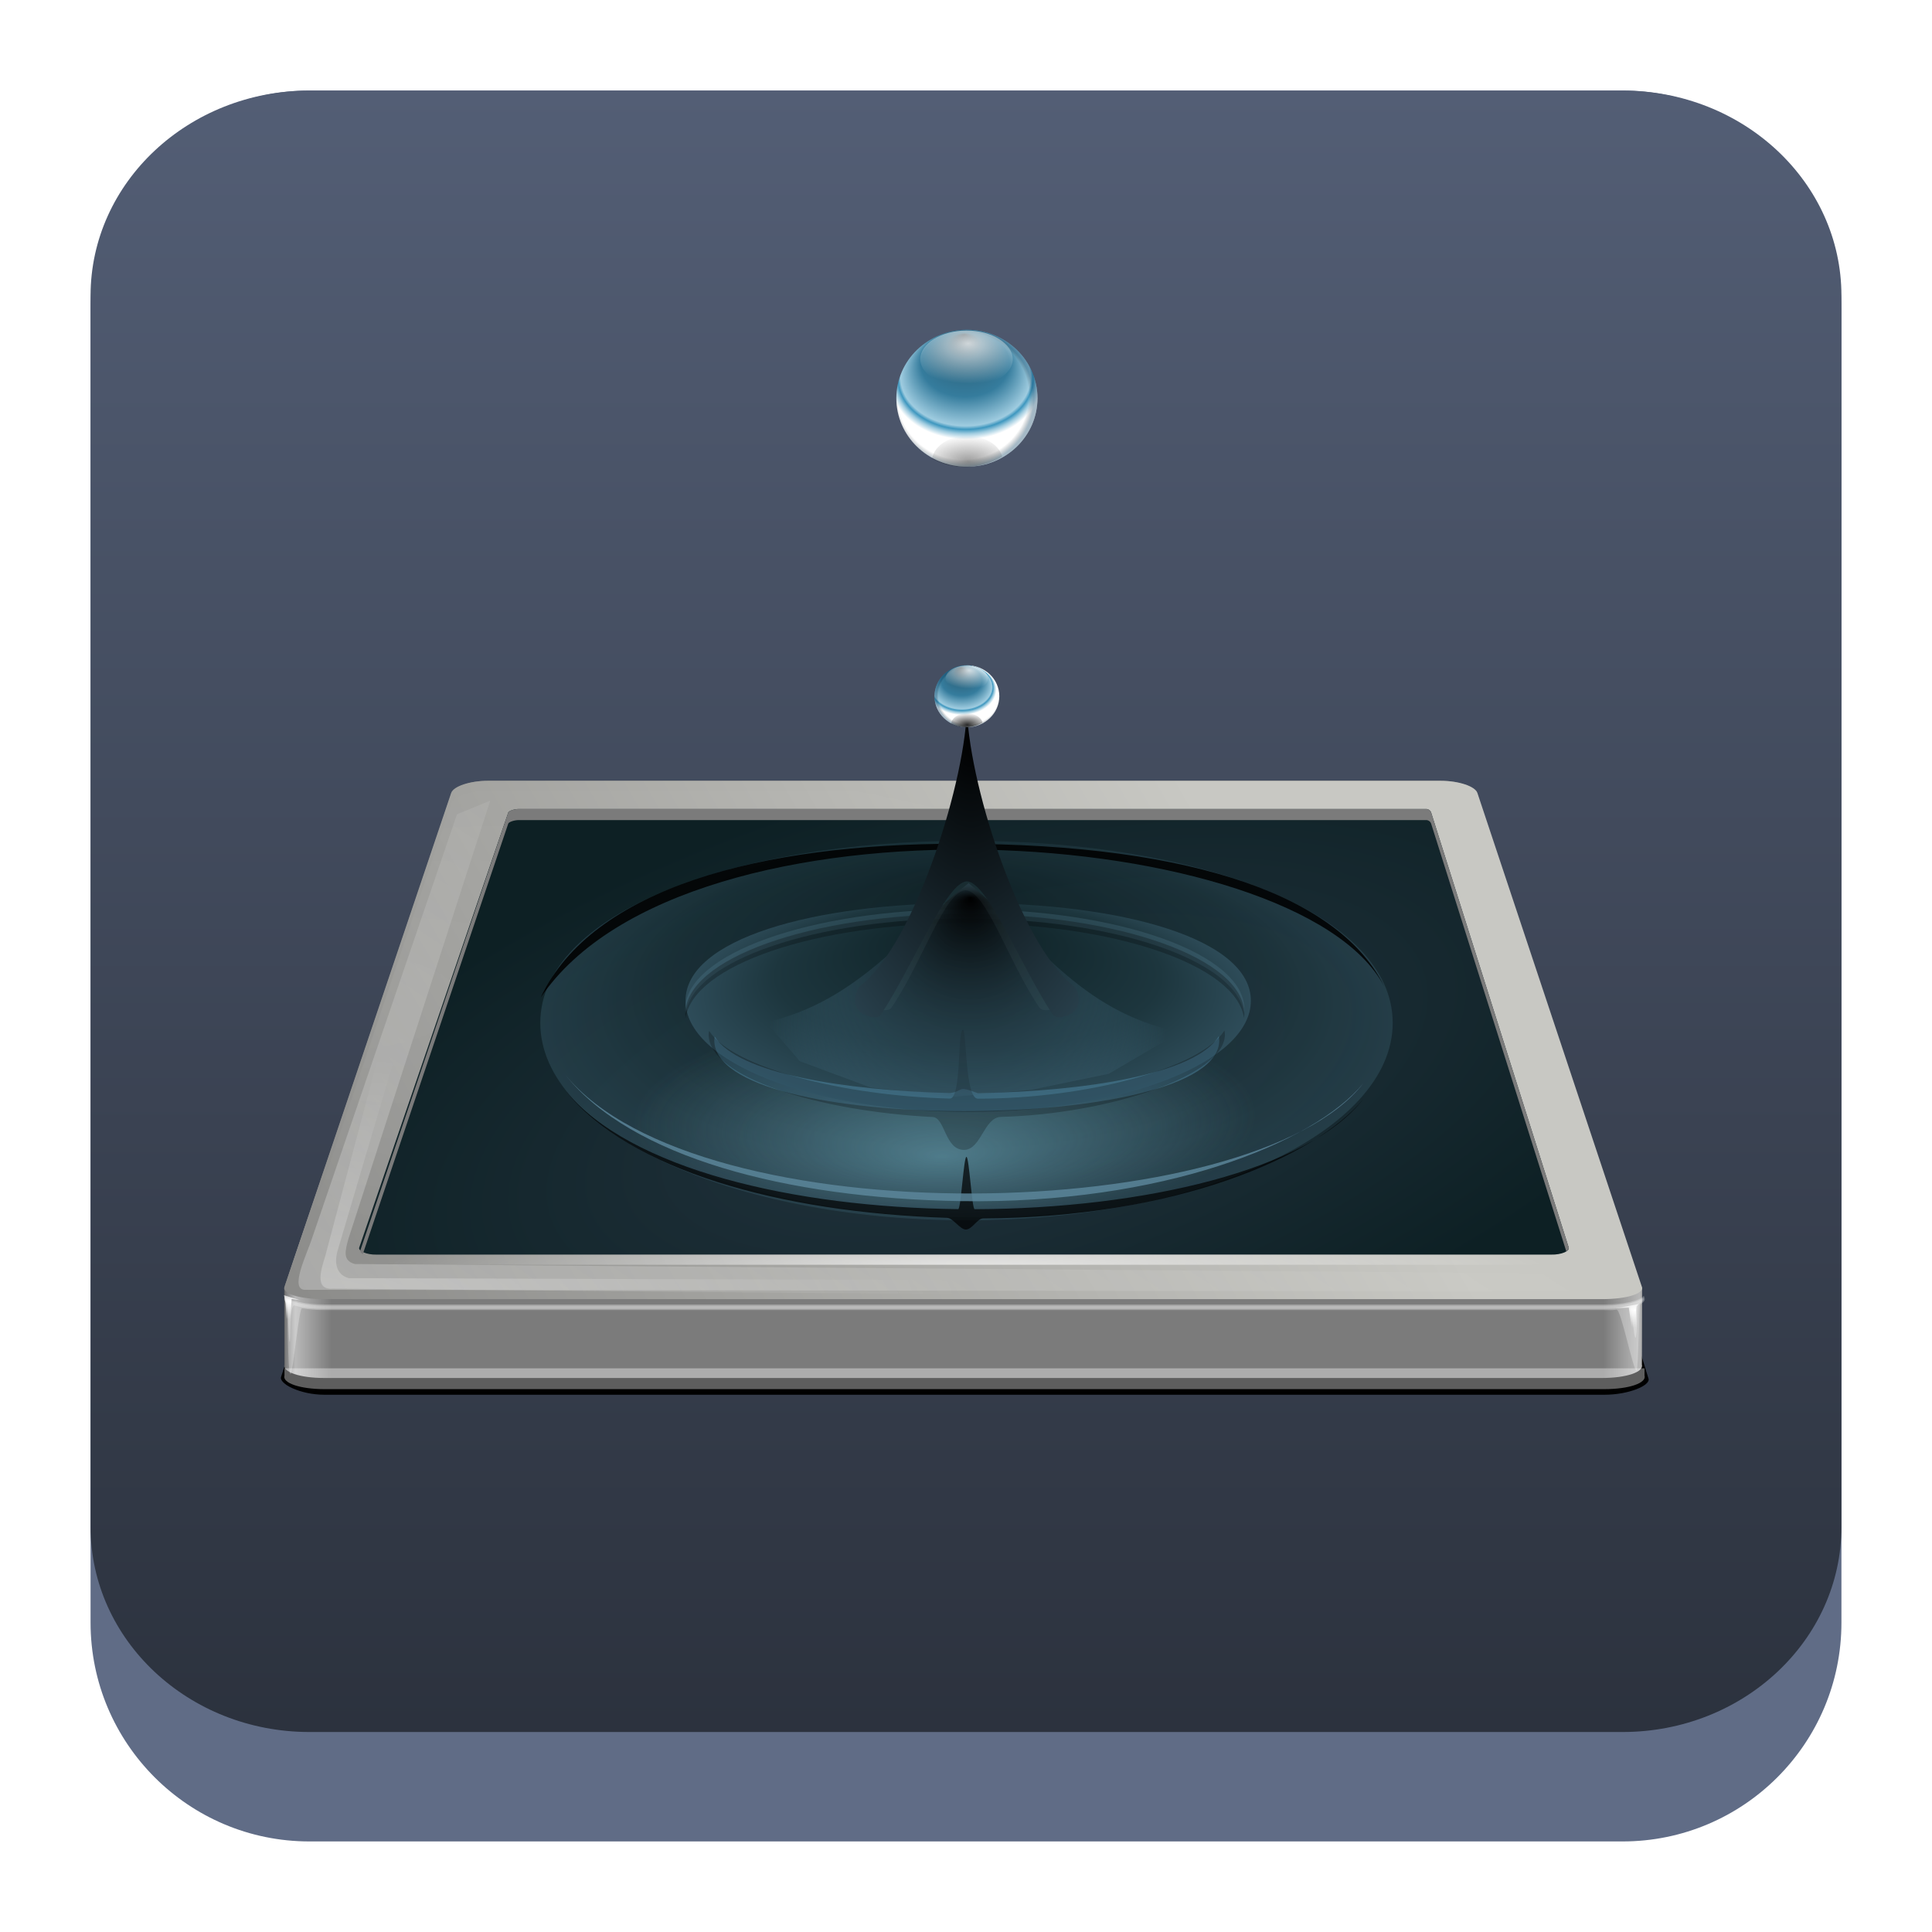 <?xml version="1.0" encoding="UTF-8" standalone="no"?>
<svg
   width="64"
   height="64"
   version="1.1"
   id="svg23117"
   sodipodi:docname="zanshin.svg"
   inkscape:version="1.2.1 (9c6d41e410, 2022-07-14)"
   xmlns:inkscape="http://www.inkscape.org/namespaces/inkscape"
   xmlns:sodipodi="http://sodipodi.sourceforge.net/DTD/sodipodi-0.dtd"
   xmlns:xlink="http://www.w3.org/1999/xlink"
   xmlns="http://www.w3.org/2000/svg"
   xmlns:svg="http://www.w3.org/2000/svg">
  <sodipodi:namedview
     id="namedview23119"
     pagecolor="#ffffff"
     bordercolor="#666666"
     borderopacity="1.0"
     inkscape:showpageshadow="2"
     inkscape:pageopacity="0.0"
     inkscape:pagecheckerboard="0"
     inkscape:deskcolor="#d1d1d1"
     showgrid="false"
     inkscape:zoom="4.9166667"
     inkscape:cx="24.508474"
     inkscape:cy="24.508474"
     inkscape:window-width="1920"
     inkscape:window-height="1002"
     inkscape:window-x="0"
     inkscape:window-y="0"
     inkscape:window-maximized="1"
     inkscape:current-layer="svg23117" />
  <defs
     id="defs23105">
    <linearGradient
       id="a"
       y1="547.634"
       y2="499.679"
       x2="388.865"
       gradientUnits="userSpaceOnUse"
       gradientTransform="translate(-453.044,-539.815)"
       x1="428.816">
      <stop
         stop-color="#2a2c2f"
         id="stop23090" />
      <stop
         offset="1"
         stop-color="#536161"
         id="stop23092" />
    </linearGradient>
    <linearGradient
       id="b"
       y1="44"
       y2="12"
       x2="14"
       gradientUnits="userSpaceOnUse"
       x1="36"
       gradientTransform="translate(-68.474,-40.015)">
      <stop
         stop-color="#536161"
         style="stop-color:#bfc9c9;stop-opacity:1"
         id="stop23095" />
      <stop
         offset="1"
         stop-color="#f4f5f5"
         style="stop-color:#fbfbfb;stop-opacity:1"
         id="stop23097" />
    </linearGradient>
    <linearGradient
       id="c"
       y1="527.014"
       x1="406.501"
       y2="539.825"
       x2="419.974"
       gradientUnits="userSpaceOnUse"
       gradientTransform="translate(-453.044,-539.815)">
      <stop
         stop-color="#292c2f"
         id="stop23100" />
      <stop
         offset="1"
         stop-opacity="0"
         id="stop23102" />
    </linearGradient>
    <linearGradient
       inkscape:collect="always"
       xlink:href="#linearGradient22063"
       id="linearGradient22065"
       x1="-14"
       y1="6"
       x2="-14"
       y2="-10"
       gradientUnits="userSpaceOnUse"
       gradientTransform="matrix(3.625,0,0,3.625,82.75,39.25)" />
    <linearGradient
       inkscape:collect="always"
       id="linearGradient22063">
      <stop
         style="stop-color:#292f3a;stop-opacity:1;"
         offset="0"
         id="stop22059" />
      <stop
         style="stop-color:#535e75;stop-opacity:1;"
         offset="1"
         id="stop22061" />
    </linearGradient>
    <linearGradient
       gradientTransform="matrix(1.418,0,0,1.418,-0.973,0.333)"
       id="b-3"
       y1="23.775"
       x1="22.54"
       y2="35.804"
       x2="35.771"
       gradientUnits="userSpaceOnUse">
      <stop
         stop-color="#292c2f"
         id="stop12" />
      <stop
         offset="1"
         stop-color="#292c2f"
         stop-opacity="0"
         id="stop14" />
    </linearGradient>
    <linearGradient
       xlink:href="#linearGradient4564"
       id="linearGradient4570"
       x1="18.653"
       y1="20.191"
       x2="7.432"
       y2="8.525"
       gradientUnits="userSpaceOnUse"
       gradientTransform="matrix(1,0,0,1.158,8,3.145)" />
    <linearGradient
       id="linearGradient4564">
      <stop
         style="stop-color:#ffa92d;stop-opacity:1;"
         offset="0"
         id="stop4566" />
      <stop
         style="stop-color:#ffc169;stop-opacity:1"
         offset="1"
         id="stop4568" />
    </linearGradient>
    <linearGradient
       xlink:href="#linearGradient4574"
       id="linearGradient4580"
       x1="28.615"
       y1="21.502"
       x2="39.94"
       y2="10.118"
       gradientUnits="userSpaceOnUse"
       gradientTransform="matrix(1,0,0,1.158,8,3.145)" />
    <linearGradient
       id="linearGradient4574">
      <stop
         style="stop-color:#bf4231;stop-opacity:1;"
         offset="0"
         id="stop4576" />
      <stop
         style="stop-color:#f58273;stop-opacity:1"
         offset="1"
         id="stop4578" />
    </linearGradient>
    <linearGradient
       xlink:href="#linearGradient4590"
       id="linearGradient4596"
       x1="33.241"
       y1="30.191"
       x2="40.393"
       y2="37.416"
       gradientUnits="userSpaceOnUse"
       gradientTransform="matrix(1,0,0,1.158,8,3.145)" />
    <linearGradient
       id="linearGradient4590">
      <stop
         id="stop4594"
         offset="0"
         style="stop-color:#54d883;stop-opacity:1" />
      <stop
         id="stop4592"
         offset="1"
         style="stop-color:#3bb566;stop-opacity:1;" />
    </linearGradient>
    <linearGradient
       xlink:href="#linearGradient4582"
       id="linearGradient4588"
       x1="19.831"
       y1="26.561"
       x2="9.69"
       y2="37.881"
       gradientUnits="userSpaceOnUse"
       gradientTransform="matrix(1,0,0,1.158,8,3.145)" />
    <linearGradient
       id="linearGradient4582">
      <stop
         id="stop4586"
         offset="0"
         style="stop-color:#7cbcec;stop-opacity:1" />
      <stop
         id="stop4584"
         offset="1"
         style="stop-color:#3b85b5;stop-opacity:1;" />
    </linearGradient>
    <linearGradient
       xlink:href="#linearGradient4626"
       id="linearGradient4632"
       x1="23.693"
       y1="21.277"
       x2="34.937"
       y2="32.522"
       gradientUnits="userSpaceOnUse"
       gradientTransform="matrix(1.1,0,0,1.1,5.6,4.535)" />
    <linearGradient
       id="linearGradient4626">
      <stop
         style="stop-color:#000000;stop-opacity:1;"
         offset="0"
         id="stop4628" />
      <stop
         style="stop-color:#000000;stop-opacity:0;"
         offset="1"
         id="stop4630" />
    </linearGradient>
    <linearGradient
       xlink:href="#linearGradient4598"
       id="linearGradient4604"
       x1="27.197"
       y1="33.475"
       x2="21.366"
       y2="14.901"
       gradientUnits="userSpaceOnUse"
       gradientTransform="matrix(1.1,0,0,1.32,5.6,-0.745)" />
    <linearGradient
       id="linearGradient4598">
      <stop
         style="stop-color:#172525;stop-opacity:1;"
         offset="0"
         id="stop4600" />
      <stop
         style="stop-color:#334545;stop-opacity:1"
         offset="1"
         id="stop4602" />
    </linearGradient>
    <linearGradient
       xlink:href="#linearGradient4656"
       id="linearGradient4662"
       x1="19.025"
       y1="15.232"
       x2="29.946"
       y2="31.765"
       gradientUnits="userSpaceOnUse"
       gradientTransform="matrix(1.1,0,0,1.1,6.7,4.535)" />
    <linearGradient
       id="linearGradient4656">
      <stop
         style="stop-color:#ffffff;stop-opacity:1;"
         offset="0"
         id="stop4658" />
      <stop
         style="stop-color:#536161;stop-opacity:1"
         offset="1"
         id="stop4660" />
    </linearGradient>
    <linearGradient
       id="linearGradient6568"
       x1="27"
       x2="27"
       y1="50"
       y2="54"
       gradientTransform="translate(-88.228,-33.961)"
       gradientUnits="userSpaceOnUse">
      <stop
         stop-color="#51595b"
         offset="0"
         id="stop191" />
      <stop
         stop-color="#777c81"
         offset="1"
         id="stop193" />
    </linearGradient>
    <linearGradient
       id="linearGradient14245"
       x1="111.561"
       x2="123.561"
       y1="45.061"
       y2="57.061"
       gradientTransform="matrix(1.99,0,0,1.99,-207.349,-47.53)"
       gradientUnits="userSpaceOnUse"
       xlink:href="#linearGradient4626" />
    <linearGradient
       id="linearGradient14247"
       x1="125.439"
       x2="133.561"
       y1="35"
       y2="35"
       gradientTransform="matrix(1.99,0,0,1.99,-227.246,-47.53)"
       gradientUnits="userSpaceOnUse">
      <stop
         stop-color="#2980b9"
         offset="0"
         id="stop202" />
    </linearGradient>
    <linearGradient
       id="linearGradient14249"
       x1="115.5"
       x2="119.5"
       y1="39"
       y2="35"
       gradientTransform="matrix(1.99,0,0,1.99,-207.349,-47.53)"
       gradientUnits="userSpaceOnUse"
       xlink:href="#linearGradient4626" />
    <linearGradient
       id="linearGradient14251"
       x1="111.561"
       x2="124.561"
       y1="45.061"
       y2="58.061"
       gradientTransform="matrix(1.99,0,0,1.99,-190.558,-39.692)"
       gradientUnits="userSpaceOnUse"
       xlink:href="#linearGradient4626" />
    <linearGradient
       id="linearGradient14253"
       x1="131"
       x2="109.439"
       y1="49"
       y2="30.939"
       gradientTransform="matrix(1.99,0,0,1.99,-207.349,-47.53)"
       gradientUnits="userSpaceOnUse">
      <stop
         stop-color="#3498db"
         offset="0"
         id="stop207" />
      <stop
         stop-color="#3daee9"
         offset="1"
         id="stop209" />
    </linearGradient>
    <linearGradient
       id="b-36"
       gradientTransform="matrix(1.125,0,0,1.219,5,-3.006)"
       gradientUnits="userSpaceOnUse"
       x1="25.07"
       x2="25"
       y1="33.844"
       y2="10">
      <stop
         offset="0"
         stop-color="#73ba25"
         id="stop202-7" />
      <stop
         offset="1"
         stop-color="#96cb5c"
         id="stop204" />
    </linearGradient>
    <linearGradient
       id="c-5"
       gradientUnits="userSpaceOnUse"
       x1="10"
       x2="34"
       xlink:href="#a-3"
       y1="10"
       y2="34"
       gradientTransform="matrix(1.125,0,0,1.125,5,4.689)" />
    <linearGradient
       id="a-3"
       gradientTransform="translate(384.57,500.8)"
       gradientUnits="userSpaceOnUse"
       x1="10"
       x2="15"
       y1="36"
       y2="41">
      <stop
         offset="0"
         stop-color="#292c2f"
         id="stop196" />
      <stop
         offset="1"
         stop-opacity="0"
         id="stop198" />
    </linearGradient>
    <linearGradient
       id="d"
       gradientTransform="matrix(1.125,0,0,1.125,5,4.689)"
       gradientUnits="userSpaceOnUse"
       x2="0"
       y1="20"
       y2="44">
      <stop
         offset="0"
         stop-color="#eff0f1"
         id="stop191-5" />
      <stop
         offset="1"
         stop-color="#bdc3c7"
         id="stop193-6" />
    </linearGradient>
    <linearGradient
       id="e"
       gradientTransform="matrix(1.125,0,0,1.125,20.862,5.814)"
       gradientUnits="userSpaceOnUse"
       x1="9.905"
       x2="14.905"
       xlink:href="#a-3"
       y1="36"
       y2="41" />
    <linearGradient
       id="b-367"
       gradientTransform="matrix(1.125,0,0,1.219,5.013,-2.695)"
       gradientUnits="userSpaceOnUse"
       x1="25.07"
       x2="25"
       y1="33.844"
       y2="10">
      <stop
         offset="0"
         stop-color="#73ba25"
         id="stop220" />
      <stop
         offset="1"
         stop-color="#96cb5c"
         id="stop222" />
    </linearGradient>
    <linearGradient
       id="c-53"
       gradientTransform="matrix(1.125,0,0,1.125,3.888,5)"
       gradientUnits="userSpaceOnUse"
       x1="11"
       x2="35"
       xlink:href="#a-3"
       y1="10"
       y2="34" />
    <linearGradient
       id="d-6"
       gradientTransform="matrix(1.125,0,0,1.125,5.013,5)"
       gradientUnits="userSpaceOnUse"
       x2="0"
       y1="20"
       y2="44">
      <stop
         offset="0"
         stop-color="#eff0f1"
         id="stop209-2" />
      <stop
         offset="1"
         stop-color="#bdc3c7"
         id="stop211" />
    </linearGradient>
    <linearGradient
       id="e-9"
       gradientTransform="matrix(1.125,0,0,1.125,20.876,6.125)"
       gradientUnits="userSpaceOnUse"
       x1="9.905"
       x2="14.905"
       xlink:href="#a-3"
       y1="36"
       y2="41" />
    <filter
       inkscape:collect="always"
       id="filter4140"
       x="-0.012"
       y="-0.029"
       width="1.023"
       height="1.058">
      <feGaussianBlur
         inkscape:collect="always"
         stdDeviation="1.166"
         id="feGaussianBlur4142" />
    </filter>
    <filter
       inkscape:collect="always"
       id="filter5038"
       x="-0.024"
       y="-0.063"
       width="1.048"
       height="1.126">
      <feGaussianBlur
         inkscape:collect="always"
         stdDeviation="2.43"
         id="feGaussianBlur5040" />
    </filter>
    <linearGradient
       inkscape:collect="always"
       xlink:href="#linearGradient4167"
       id="linearGradient4252"
       gradientUnits="userSpaceOnUse"
       spreadMethod="reflect"
       x1="7"
       y1="986.362"
       x2="128.017"
       y2="986.362"
       gradientTransform="matrix(0.187,0,0,0.187,8.108,-148.719)" />
    <linearGradient
       id="linearGradient4167">
      <stop
         id="stop4169"
         offset="0"
         style="stop-color:#5f5f5f;stop-opacity:1" />
      <stop
         style="stop-color:#7b7b7b;stop-opacity:1;"
         offset="0.002"
         id="stop4171" />
      <stop
         style="stop-color:#b8b8b8;stop-opacity:1;"
         offset="0.016"
         id="stop4173" />
      <stop
         id="stop4175"
         offset="0.069"
         style="stop-color:#7b7b7b;stop-opacity:1;" />
      <stop
         id="stop4177"
         offset="1"
         style="stop-color:#7b7b7b;stop-opacity:1;" />
    </linearGradient>
    <linearGradient
       inkscape:collect="always"
       xlink:href="#linearGradient3843"
       id="linearGradient4254"
       gradientUnits="userSpaceOnUse"
       x1="-98.955"
       y1="1071.87"
       x2="160"
       y2="922.362"
       gradientTransform="matrix(0.187,0,0,0.187,8.108,-148.719)" />
    <linearGradient
       inkscape:collect="always"
       id="linearGradient3843">
      <stop
         style="stop-color:#656565;stop-opacity:1"
         offset="0"
         id="stop3845" />
      <stop
         style="stop-color:#c8c8c3;stop-opacity:1"
         offset="1"
         id="stop3847" />
    </linearGradient>
    <radialGradient
       inkscape:collect="always"
       xlink:href="#linearGradient3968"
       id="radialGradient4256"
       gradientUnits="userSpaceOnUse"
       gradientTransform="matrix(1,0,0,0.382,0,606.734)"
       cx="70"
       cy="957.786"
       fx="2.5"
       fy="957.786"
       r="120.5" />
    <linearGradient
       inkscape:collect="always"
       id="linearGradient3968">
      <stop
         style="stop-color:#ffffff;stop-opacity:1;"
         offset="0"
         id="stop3970" />
      <stop
         style="stop-color:#ffffff;stop-opacity:0;"
         offset="1"
         id="stop3972" />
    </linearGradient>
    <filter
       inkscape:collect="always"
       id="filter4021"
       x="-0.003"
       y="-0.006"
       width="1.005"
       height="1.012">
      <feGaussianBlur
         inkscape:collect="always"
         stdDeviation="0.228"
         id="feGaussianBlur4023" />
    </filter>
    <filter
       inkscape:collect="always"
       id="filter3948"
       x="-0.001"
       width="1.002"
       y="-0.037"
       height="1.075">
      <feGaussianBlur
         inkscape:collect="always"
         stdDeviation="0.121"
         id="feGaussianBlur3950" />
    </filter>
    <filter
       inkscape:collect="always"
       id="filter3956"
       x="-0.006"
       width="1.012"
       y="-0.105"
       height="1.211">
      <feGaussianBlur
         inkscape:collect="always"
         stdDeviation="0.609"
         id="feGaussianBlur3958" />
    </filter>
    <filter
       inkscape:collect="always"
       id="filter4222"
       x="-0.037"
       width="1.075"
       y="-0.576"
       height="2.152">
      <feGaussianBlur
         inkscape:collect="always"
         stdDeviation="3.988"
         id="feGaussianBlur4224" />
    </filter>
    <radialGradient
       inkscape:collect="always"
       xlink:href="#linearGradient3968"
       id="radialGradient4258"
       gradientUnits="userSpaceOnUse"
       gradientTransform="matrix(1.945,0,0,1.425,-232.922,697.695)"
       cx="246.392"
       cy="231.327"
       fx="246.392"
       fy="231.327"
       r="2.215" />
    <filter
       inkscape:collect="always"
       id="filter4058"
       x="-0.134"
       width="1.267"
       y="-0.04"
       height="1.08">
      <feGaussianBlur
         inkscape:collect="always"
         stdDeviation="0.156"
         id="feGaussianBlur4060" />
    </filter>
    <radialGradient
       inkscape:collect="always"
       xlink:href="#linearGradient3968"
       id="radialGradient4260"
       gradientUnits="userSpaceOnUse"
       gradientTransform="matrix(1.945,0,0,1.425,-232.922,-98.667)"
       cx="246.392"
       cy="231.327"
       fx="246.392"
       fy="231.327"
       r="2.215" />
    <radialGradient
       inkscape:collect="always"
       xlink:href="#linearGradient4434"
       id="radialGradient4440"
       cx="132.473"
       cy="998.66"
       fx="132.473"
       fy="998.66"
       r="107.353"
       gradientTransform="matrix(0.235,-0.064,0.027,0.098,-25.395,-53.146)"
       gradientUnits="userSpaceOnUse" />
    <linearGradient
       id="linearGradient4434">
      <stop
         style="stop-color:#23343f;stop-opacity:1;"
         offset="0"
         id="stop4436" />
      <stop
         style="stop-color:#0d2024;stop-opacity:1;"
         offset="1"
         id="stop4438" />
    </linearGradient>
    <radialGradient
       inkscape:collect="always"
       xlink:href="#linearGradient3863"
       id="radialGradient4373"
       cx="127.047"
       cy="958.19"
       fx="127.047"
       fy="958.19"
       r="107.909"
       gradientTransform="matrix(0.186,0,0,0.069,8.342,-31.601)"
       gradientUnits="userSpaceOnUse" />
    <linearGradient
       id="linearGradient3863">
      <stop
         style="stop-color:#5f5f5f;stop-opacity:1"
         offset="0"
         id="stop3865" />
      <stop
         id="stop4068"
         offset="0.008"
         style="stop-color:#7b7b7b;stop-opacity:1;" />
      <stop
         id="stop4066"
         offset="0.016"
         style="stop-color:#bcbcbc;stop-opacity:1;" />
      <stop
         style="stop-color:#7b7b7b;stop-opacity:1;"
         offset="0.116"
         id="stop4070" />
      <stop
         style="stop-color:#7b7b7b;stop-opacity:1;"
         offset="1"
         id="stop3867" />
    </linearGradient>
    <clipPath
       clipPathUnits="userSpaceOnUse"
       id="clipPath4998">
      <path
         sodipodi:nodetypes="ccccccccc"
         inkscape:connector-curvature="0"
         id="path5000"
         d="m 362.869,919.99 -26.457,78.126 c -0.199,0.567 1.276,1.281 3.09,1.244 h 208.389 c 2.009,0.041 3.388,-0.677 3.19,-1.244 l -24.426,-78.126 c -0.131,-0.368 -0.512,-0.631 -0.902,-0.622 H 364.766 c -0.885,0 -1.768,0.345 -1.896,0.622 z"
         style="fill:url(#radialGradient5002);fill-opacity:1;stroke:none" />
    </clipPath>
    <linearGradient
       inkscape:collect="always"
       xlink:href="#linearGradient3968"
       id="linearGradient5848"
       x1="59.865"
       y1="233.376"
       x2="126.385"
       y2="132.086"
       gradientUnits="userSpaceOnUse" />
    <filter
       inkscape:collect="always"
       id="filter5820"
       x="-0.018"
       y="-0.048"
       width="1.036"
       height="1.097">
      <feGaussianBlur
         inkscape:collect="always"
         stdDeviation="1.754"
         id="feGaussianBlur5822" />
    </filter>
    <radialGradient
       inkscape:collect="always"
       xlink:href="#linearGradient4751"
       id="radialGradient4709"
       gradientUnits="userSpaceOnUse"
       gradientTransform="matrix(1,0,0,0.5,0,76.912)"
       cx="129.754"
       cy="153.823"
       fx="129.754"
       fy="133.434"
       r="28.991" />
    <linearGradient
       id="linearGradient4751">
      <stop
         id="stop4753"
         offset="0"
         style="stop-color:#0d2024;stop-opacity:1;" />
      <stop
         style="stop-color:#1d363e;stop-opacity:1;"
         offset="0.695"
         id="stop4755" />
      <stop
         id="stop4757"
         offset="1"
         style="stop-color:#2e4c59;stop-opacity:1;" />
    </linearGradient>
    <filter
       inkscape:collect="always"
       id="filter4737"
       x="-0.014"
       y="-0.03"
       width="1.029"
       height="1.06">
      <feGaussianBlur
         inkscape:collect="always"
         stdDeviation="0.35"
         id="feGaussianBlur4739" />
    </filter>
    <radialGradient
       inkscape:collect="always"
       xlink:href="#linearGradient4761"
       id="radialGradient4767"
       cx="127.389"
       cy="179.203"
       fx="127.041"
       fy="190.191"
       r="31.15"
       gradientTransform="matrix(0.681,-0.011,0.004,0.256,40.592,116.573)"
       gradientUnits="userSpaceOnUse" />
    <linearGradient
       inkscape:collect="always"
       id="linearGradient4761">
      <stop
         style="stop-color:#72afc2;stop-opacity:1;"
         offset="0"
         id="stop4763" />
      <stop
         style="stop-color:#72afc2;stop-opacity:0;"
         offset="1"
         id="stop4765" />
    </linearGradient>
    <radialGradient
       inkscape:collect="always"
       xlink:href="#linearGradient3968"
       id="radialGradient5840"
       cx="8.656"
       cy="284.433"
       fx="8.656"
       fy="284.433"
       r="119.649"
       gradientTransform="matrix(1,0,0,0.403,0.045,894.768)"
       gradientUnits="userSpaceOnUse" />
    <radialGradient
       inkscape:collect="always"
       xlink:href="#linearGradient5826"
       id="radialGradient5832"
       cx="8.656"
       cy="285.182"
       fx="8.656"
       fy="285.182"
       r="119.149"
       gradientTransform="matrix(1,0,0,0.4,0.045,895.181)"
       gradientUnits="userSpaceOnUse" />
    <linearGradient
       inkscape:collect="always"
       id="linearGradient5826">
      <stop
         style="stop-color:#000000;stop-opacity:0"
         offset="0"
         id="stop5828" />
      <stop
         style="stop-color:#000000;stop-opacity:0;"
         offset="1"
         id="stop5830" />
    </linearGradient>
    <filter
       inkscape:collect="always"
       id="filter4963"
       x="-0.018"
       y="-0.048"
       width="1.036"
       height="1.101">
      <feGaussianBlur
         inkscape:collect="always"
         stdDeviation="1.493"
         id="feGaussianBlur4965" />
    </filter>
    <radialGradient
       inkscape:collect="always"
       xlink:href="#linearGradient3968"
       id="radialGradient5028"
       cx="128"
       cy="999.862"
       fx="128"
       fy="999.862"
       r="103"
       gradientTransform="matrix(0.187,0,0,0.014,8.108,27.994)"
       gradientUnits="userSpaceOnUse" />
    <filter
       inkscape:collect="always"
       id="filter4725"
       x="-0.011"
       y="-0.063"
       width="1.023"
       height="1.126">
      <feGaussianBlur
         inkscape:collect="always"
         stdDeviation="0.244"
         id="feGaussianBlur4727" />
    </filter>
    <filter
       inkscape:collect="always"
       id="filter4626"
       x="-0.027"
       width="1.054"
       y="-0.13"
       height="1.26">
      <feGaussianBlur
         inkscape:collect="always"
         stdDeviation="0.613"
         id="feGaussianBlur4628" />
    </filter>
    <filter
       inkscape:collect="always"
       id="filter4640"
       x="-0.012"
       y="-0.061"
       width="1.023"
       height="1.122">
      <feGaussianBlur
         inkscape:collect="always"
         stdDeviation="0.263"
         id="feGaussianBlur4642" />
    </filter>
    <radialGradient
       inkscape:collect="always"
       xlink:href="#linearGradient4573"
       id="radialGradient4711"
       gradientUnits="userSpaceOnUse"
       gradientTransform="matrix(1,0,0,0.5,0,76.912)"
       cx="129.754"
       cy="153.823"
       fx="129.754"
       fy="133.434"
       r="28.991" />
    <linearGradient
       id="linearGradient4573">
      <stop
         style="stop-color:#0d2024;stop-opacity:1;"
         offset="0"
         id="stop4575" />
      <stop
         id="stop4749"
         offset="0.68"
         style="stop-color:#1d363e;stop-opacity:1;" />
      <stop
         style="stop-color:#2e4c59;stop-opacity:1;"
         offset="1"
         id="stop4577" />
    </linearGradient>
    <filter
       inkscape:collect="always"
       id="filter4593"
       x="-0.038"
       y="-0.082"
       width="1.077"
       height="1.163">
      <feGaussianBlur
         inkscape:collect="always"
         stdDeviation="0.926"
         id="feGaussianBlur4595" />
    </filter>
    <filter
       inkscape:collect="always"
       id="filter4679"
       x="-0.021"
       y="-0.086"
       width="1.041"
       height="1.172">
      <feGaussianBlur
         inkscape:collect="always"
         stdDeviation="0.495"
         id="feGaussianBlur4681" />
    </filter>
    <filter
       inkscape:collect="always"
       id="filter4689"
       x="-0.036"
       width="1.073"
       y="-0.207"
       height="1.413">
      <feGaussianBlur
         inkscape:collect="always"
         stdDeviation="0.818"
         id="feGaussianBlur4691" />
    </filter>
    <filter
       inkscape:collect="always"
       id="filter4693"
       x="-0.018"
       y="-0.064"
       width="1.036"
       height="1.129">
      <feGaussianBlur
         inkscape:collect="always"
         stdDeviation="0.409"
         id="feGaussianBlur4695" />
    </filter>
    <filter
       inkscape:collect="always"
       id="filter4541"
       x="-0.028"
       width="1.056"
       y="-0.118"
       height="1.236">
      <feGaussianBlur
         inkscape:collect="always"
         stdDeviation="0.678"
         id="feGaussianBlur4543" />
    </filter>
    <radialGradient
       inkscape:collect="always"
       xlink:href="#linearGradient4533"
       id="radialGradient4707"
       gradientUnits="userSpaceOnUse"
       gradientTransform="matrix(1,2.5362044e-7,-2.5187962e-7,0.993,3.9842886e-5,-1.241)"
       cx="128.605"
       cy="158.182"
       fx="128.959"
       fy="137.422"
       r="25.755" />
    <linearGradient
       id="linearGradient4533">
      <stop
         style="stop-color:#000000;stop-opacity:1;"
         offset="0"
         id="stop4535" />
      <stop
         style="stop-color:#5b91ac;stop-opacity:0;"
         offset="1"
         id="stop4537" />
    </linearGradient>
    <filter
       inkscape:collect="always"
       id="filter4525"
       x="-0.043"
       y="-0.071"
       width="1.087"
       height="1.141">
      <feGaussianBlur
         inkscape:collect="always"
         stdDeviation="0.972"
         id="feGaussianBlur4527" />
    </filter>
    <filter
       inkscape:collect="always"
       id="filter4555"
       x="-0.035"
       y="-0.044"
       width="1.07"
       height="1.088">
      <feGaussianBlur
         inkscape:collect="always"
         stdDeviation="0.554"
         id="feGaussianBlur4557" />
    </filter>
    <radialGradient
       inkscape:collect="always"
       xlink:href="#linearGradient4563"
       id="radialGradient4705"
       gradientUnits="userSpaceOnUse"
       gradientTransform="matrix(0.304,0,0,0.454,-6.928,-393.203)"
       cx="128.312"
       cy="929.453"
       fx="128.666"
       fy="919.897"
       r="19.882" />
    <linearGradient
       id="linearGradient4563">
      <stop
         style="stop-color:#000000;stop-opacity:1;"
         offset="0"
         id="stop4565" />
      <stop
         style="stop-color:#2f4a58;stop-opacity:1;"
         offset="1"
         id="stop4567" />
    </linearGradient>
    <radialGradient
       inkscape:collect="always"
       xlink:href="#linearGradient4401"
       id="radialGradient4703"
       gradientUnits="userSpaceOnUse"
       gradientTransform="matrix(0.304,-1.6911296e-8,1.3489809e-8,0.228,152.935,20.72)"
       cx="-397.835"
       cy="-35.165"
       fx="-398.033"
       fy="-42.268"
       r="8.125" />
    <linearGradient
       id="linearGradient4401">
      <stop
         style="stop-color:#1c2e37;stop-opacity:1;"
         offset="0"
         id="stop4403" />
      <stop
         id="stop4423"
         offset="0.236"
         style="stop-color:#2d627b;stop-opacity:1;" />
      <stop
         style="stop-color:#357c9d;stop-opacity:1;"
         offset="0.593"
         id="stop4427" />
      <stop
         id="stop4429"
         offset="0.871"
         style="stop-color:#9fcce0;stop-opacity:1" />
      <stop
         id="stop4421"
         offset="0.905"
         style="stop-color:#3e97bf;stop-opacity:1" />
      <stop
         style="stop-color:#9ecbdf;stop-opacity:1;"
         offset="0.945"
         id="stop4425" />
      <stop
         style="stop-color:#ffffff;stop-opacity:1;"
         offset="1"
         id="stop4405" />
    </linearGradient>
    <radialGradient
       inkscape:collect="always"
       xlink:href="#linearGradient4411"
       id="radialGradient4701"
       gradientUnits="userSpaceOnUse"
       cx="-397.875"
       cy="-33.375"
       fx="-398.084"
       fy="-37.762"
       r="8.125"
       gradientTransform="matrix(0.288,0,0,0.279,146.498,22.508)" />
    <linearGradient
       id="linearGradient4411">
      <stop
         style="stop-color:#13191b;stop-opacity:0;"
         offset="0"
         id="stop4413" />
      <stop
         id="stop4419"
         offset="0.931"
         style="stop-color:#13191b;stop-opacity:0" />
      <stop
         style="stop-color:#00385c;stop-opacity:1;"
         offset="1"
         id="stop4415" />
    </linearGradient>
    <radialGradient
       inkscape:collect="always"
       xlink:href="#linearGradient3968"
       id="radialGradient4666"
       gradientUnits="userSpaceOnUse"
       gradientTransform="matrix(0.687,0,0,0.412,-55.823,-17.226)"
       cx="127.94"
       cy="69.43"
       fx="127.94"
       fy="69.43"
       r="3.218" />
    <radialGradient
       inkscape:collect="always"
       xlink:href="#linearGradient4401"
       id="radialGradient4699"
       gradientUnits="userSpaceOnUse"
       gradientTransform="matrix(0.14,0,0,0.103,87.565,26.471)"
       cx="-397.835"
       cy="-35.165"
       fx="-398.033"
       fy="-42.268"
       r="8.125" />
    <radialGradient
       inkscape:collect="always"
       xlink:href="#linearGradient4411"
       id="radialGradient4697"
       gradientUnits="userSpaceOnUse"
       cx="-397.875"
       cy="-33.375"
       fx="-398.084"
       fy="-37.762"
       r="8.125"
       gradientTransform="matrix(0.132,0,0,0.126,84.608,27.28)" />
    <radialGradient
       inkscape:collect="always"
       xlink:href="#linearGradient3968"
       id="radialGradient4661"
       gradientUnits="userSpaceOnUse"
       gradientTransform="matrix(0.316,0,0,0.186,-8.323,9.296)"
       cx="127.94"
       cy="69.43"
       fx="127.94"
       fy="69.43"
       r="3.218" />
    <radialGradient
       inkscape:collect="always"
       xlink:href="#linearGradient4626"
       id="radialGradient4777"
       cx="129.75"
       cy="53.375"
       fx="129.75"
       fy="53.375"
       r="2.25"
       gradientUnits="userSpaceOnUse"
       gradientTransform="matrix(1.41,0,0,1,-53.152,0)" />
    <clipPath
       clipPathUnits="userSpaceOnUse"
       id="clipPath4785">
      <circle
         style="opacity:0.354;fill:url(#radialGradient4790);fill-opacity:1;fill-rule:evenodd;stroke:none"
         id="path4788"
         transform="matrix(0.551,0,0,0.744,348.837,72.651)"
         cx="-397.875"
         cy="-33.375"
         r="8.125" />
    </clipPath>
    <filter
       inkscape:collect="always"
       id="filter4804"
       x="-0.105"
       width="1.21"
       y="-0.105"
       height="1.21">
      <feGaussianBlur
         inkscape:collect="always"
         stdDeviation="0.197"
         id="feGaussianBlur4806" />
    </filter>
    <radialGradient
       inkscape:collect="always"
       xlink:href="#linearGradient4626"
       id="radialGradient4794"
       gradientUnits="userSpaceOnUse"
       gradientTransform="matrix(1.41,0,0,1,-53.152,0)"
       cx="129.75"
       cy="53.375"
       fx="129.75"
       fy="53.375"
       r="2.25" />
    <clipPath
       clipPathUnits="userSpaceOnUse"
       id="clipPath933">
      <circle
         style="opacity:0.354;fill:url(#radialGradient4790);fill-opacity:1;fill-rule:evenodd;stroke:none"
         id="path931"
         transform="matrix(0.551,0,0,0.744,348.837,72.651)"
         cx="-397.875"
         cy="-33.375"
         r="8.125" />
    </clipPath>
    <clipPath
       clipPathUnits="userSpaceOnUse"
       id="clipPath496">
      <g
         id="g500"
         transform="matrix(-4.517,0,0,4.517,271.874,5.997)">
        <path
           inkscape:connector-curvature="0"
           id="path498"
           d="m 13.349,29.445 c -0.715,0 -1.363,0.212 -1.453,0.477 L 5.345,49.335 c -0.003,0.009 -0.006,0.018 -0.007,0.028 -2.878e-4,0.002 1.709e-4,0.005 0,0.007 v 0.014 l 0.007,2.996 c -0.089,0.294 0.612,0.533 1.57,0.533 H 57.114 c 0.959,0 1.659,-0.239 1.57,-0.533 l 0.007,-2.996 c 1.47e-4,-0.004 2.22e-4,-0.009 0,-0.014 -8.85e-4,-0.012 -0.003,-0.023 -0.007,-0.035 L 52.223,29.922 C 52.135,29.657 51.485,29.445 50.77,29.445 H 13.349 Z"
           style="fill:url(#linearGradient4237);fill-opacity:1;stroke-width:0.221"
           sodipodi:nodetypes="cccccccsscccccscc" />
      </g>
    </clipPath>
    <clipPath
       clipPathUnits="userSpaceOnUse"
       id="clipPath502">
      <g
         id="g506"
         transform="matrix(4.517,0,0,4.517,-17.11,802.36)">
        <path
           inkscape:connector-curvature="0"
           id="path504"
           d="m 13.349,29.445 c -0.715,0 -1.363,0.212 -1.453,0.477 L 5.345,49.335 c -0.003,0.009 -0.006,0.018 -0.007,0.028 -2.878e-4,0.002 1.709e-4,0.005 0,0.007 v 0.014 l 0.007,2.996 c -0.089,0.294 0.612,0.533 1.57,0.533 H 57.114 c 0.959,0 1.659,-0.239 1.57,-0.533 l 0.007,-2.996 c 1.47e-4,-0.004 2.22e-4,-0.009 0,-0.014 -8.85e-4,-0.012 -0.003,-0.023 -0.007,-0.035 L 52.223,29.922 C 52.135,29.657 51.485,29.445 50.77,29.445 H 13.349 Z"
           style="fill:url(#linearGradient4237);fill-opacity:1;stroke-width:0.221"
           sodipodi:nodetypes="cccccccsscccccscc" />
      </g>
    </clipPath>
    <clipPath
       clipPathUnits="userSpaceOnUse"
       id="clipPath508">
      <g
         id="g512"
         transform="matrix(4.517,0,0,4.517,-17.11,802.36)">
        <path
           inkscape:connector-curvature="0"
           id="path510"
           d="m 13.349,29.445 c -0.715,0 -1.363,0.212 -1.453,0.477 L 5.345,49.335 c -0.003,0.009 -0.006,0.018 -0.007,0.028 -2.878e-4,0.002 1.709e-4,0.005 0,0.007 v 0.014 l 0.007,2.996 c -0.089,0.294 0.612,0.533 1.57,0.533 H 57.114 c 0.959,0 1.659,-0.239 1.57,-0.533 l 0.007,-2.996 c 1.47e-4,-0.004 2.22e-4,-0.009 0,-0.014 -8.85e-4,-0.012 -0.003,-0.023 -0.007,-0.035 L 52.223,29.922 C 52.135,29.657 51.485,29.445 50.77,29.445 H 13.349 Z"
           style="fill:url(#linearGradient4237);fill-opacity:1;stroke-width:0.221"
           sodipodi:nodetypes="cccccccsscccccscc" />
      </g>
    </clipPath>
    <clipPath
       clipPathUnits="userSpaceOnUse"
       id="clipPath514">
      <g
         id="g518"
         transform="matrix(4.517,0,0,4.517,-17.11,802.36)">
        <path
           inkscape:connector-curvature="0"
           id="path516"
           d="m 13.349,29.445 c -0.715,0 -1.363,0.212 -1.453,0.477 L 5.345,49.335 c -0.003,0.009 -0.006,0.018 -0.007,0.028 -2.878e-4,0.002 1.709e-4,0.005 0,0.007 v 0.014 l 0.007,2.996 c -0.089,0.294 0.612,0.533 1.57,0.533 H 57.114 c 0.959,0 1.659,-0.239 1.57,-0.533 l 0.007,-2.996 c 1.47e-4,-0.004 2.22e-4,-0.009 0,-0.014 -8.85e-4,-0.012 -0.003,-0.023 -0.007,-0.035 L 52.223,29.922 C 52.135,29.657 51.485,29.445 50.77,29.445 H 13.349 Z"
           style="fill:url(#linearGradient4237);fill-opacity:1;stroke-width:0.221"
           sodipodi:nodetypes="cccccccsscccccscc" />
      </g>
    </clipPath>
    <clipPath
       clipPathUnits="userSpaceOnUse"
       id="clipPath520">
      <g
         id="g524"
         transform="matrix(4.517,0,0,4.517,-17.11,802.36)">
        <path
           inkscape:connector-curvature="0"
           id="path522"
           d="m 13.349,29.445 c -0.715,0 -1.363,0.212 -1.453,0.477 L 5.345,49.335 c -0.003,0.009 -0.006,0.018 -0.007,0.028 -2.878e-4,0.002 1.709e-4,0.005 0,0.007 v 0.014 l 0.007,2.996 c -0.089,0.294 0.612,0.533 1.57,0.533 H 57.114 c 0.959,0 1.659,-0.239 1.57,-0.533 l 0.007,-2.996 c 1.47e-4,-0.004 2.22e-4,-0.009 0,-0.014 -8.85e-4,-0.012 -0.003,-0.023 -0.007,-0.035 L 52.223,29.922 C 52.135,29.657 51.485,29.445 50.77,29.445 H 13.349 Z"
           style="fill:url(#linearGradient4237);fill-opacity:1;stroke-width:0.221"
           sodipodi:nodetypes="cccccccsscccccscc" />
      </g>
    </clipPath>
  </defs>
  <path
     d="M 3,10.25 C 3,6.246 6.246,3 10.25,3 h 43.5 c 4.004,0 7.25,3.246 7.25,7.25 v 43.5 c 0,4.004 -3.246,7.25 -7.25,7.25 H 10.25 C 6.246,61 3,57.754 3,53.75 Z"
     id="path736"
     style="fill:#606c86;fill-opacity:1;stroke-width:3.625" />
  <path
     d="M 3,9.797 C 3,6.043 6.246,3 10.25,3 h 43.5 c 4.004,0 7.25,3.043 7.25,6.797 v 40.781 c 0,3.754 -3.246,6.797 -7.25,6.797 H 10.25 C 6.246,57.375 3,54.332 3,50.578 Z"
     id="path738"
     style="fill:url(#linearGradient22065);fill-opacity:1;stroke-width:3.625" />
  <path
     sodipodi:nodetypes="ccsscssscc"
     inkscape:connector-curvature="0"
     style="fill:#000000;fill-opacity:1;filter:url(#filter4140)"
     d="M 36.63,948.023 7.035,1039.701 c -0.404,1.197 2.757,2.161 7.087,2.161 H 240.869 c 4.33,0 7.496,-0.964 7.097,-2.161 l -29.197,-91.678 c -0.383,-1.202 -3.319,-2.161 -6.547,-2.161 H 43.186 c -3.228,0 -6.153,0.964 -6.557,2.161 v 0"
     id="path4130"
     transform="matrix(0.187,0,0,0.187,8.108,-148.719)" />
  <path
     sodipodi:nodetypes="ccsscssscc"
     id="path3960"
     d="M 34.63,952.023 6.435,1039.201 c -0.404,1.197 3.357,3.161 7.687,3.161 H 240.869 c 4.33,0 8.196,-1.664 7.797,-2.861 l -26.897,-87.478 c -0.371,-1.206 -3.319,-2.161 -6.547,-2.161 H 41.186 c -3.228,0 -6.153,0.964 -6.557,2.161 v 0"
     style="fill:#000000;fill-opacity:1;filter:url(#filter5038)"
     inkscape:connector-curvature="0"
     transform="matrix(0.187,0,0,0.187,8.108,-148.719)" />
  <path
     sodipodi:nodetypes="cccsscccssscc"
     id="path3859"
     d="m 14.945,26.311 -5.53,16.351 0.006,2.539 c -0.075,0.248 0.515,0.447 1.323,0.447 H 53.066 c 0.808,0 1.399,-0.199 1.325,-0.447 l 0.006,-2.539 -0.937,-1.307 -4.519,-15.045 c -0.074,-0.248 -0.619,-0.447 -1.222,-0.447 H 16.169 c -0.603,0 -1.148,0.199 -1.224,0.447 v 0"
     style="fill:url(#linearGradient4252);fill-opacity:1;stroke-width:0.187"
     inkscape:connector-curvature="0" />
  <path
     inkscape:connector-curvature="0"
     style="fill:url(#linearGradient4254);fill-opacity:1;stroke-width:0.187"
     d="m 14.945,26.268 c 0,0 -5.524,16.365 -5.524,16.365 -0.075,0.223 0.515,0.403 1.323,0.403 0,0 42.322,0 42.322,0 0.808,0 1.399,-0.18 1.325,-0.403 0,0 -5.45,-16.365 -5.45,-16.365 -0.074,-0.223 -0.619,-0.403 -1.222,-0.403 0,0 -31.55,0 -31.55,0 -0.603,0 -1.148,0.18 -1.224,0.403 0,0 0,0 0,0"
     id="rect3037" />
  <path
     sodipodi:nodetypes="ccccsscc"
     id="path3966"
     d="M 36.63,937.523 7.035,1025.201 c 0.261,0.767 3.064,1.962 7.087,2.161 57.136,-26.259 167.744,-75.386 204.647,-89.839 -0.399,-1.197 -3.319,-2.161 -6.547,-2.161 H 43.186 c -3.228,0 -6.153,0.964 -6.557,2.161 v 0"
     style="opacity:0.235;fill:url(#radialGradient4256);fill-opacity:1;filter:url(#filter4021)"
     inkscape:connector-curvature="0"
     transform="matrix(0.187,0,0,0.187,8.108,-148.719)" />
  <path
     style="opacity:0.527;fill:#ffffff;fill-opacity:1;filter:url(#filter3948)"
     d="m 7.25,1025.188 c -0.045,0.129 0.029,0.541 -0.031,0.406 0.04,0.099 0.146,0.199 0.281,0.312 0.128,0.108 0.236,6.956 0.45,7.062 0.239,0.119 -0.145,-6.817 0.925,-6.406 1.252,0.38 3.1,0.594 5.25,0.594 h 226.75 c 1.689,0 3.278,-0.151 4.451,-0.391 0.32,-0.066 0.761,5.588 1.029,5.507 0.318,-0.097 0.368,-5.915 0.601,-6.029 0.226,-0.11 0.41,-0.225 0.543,-0.337 0.136,-0.114 0.241,-0.213 0.281,-0.312 0.04,-0.1 0.036,-0.205 0,-0.313 l -0.031,-0.094 c -0.471,0.407 -1.231,0.702 -2.281,0.938 -1.235,0.277 -2.822,0.469 -4.594,0.469 h -226.75 c -1.772,0 -3.358,-0.192 -4.594,-0.469 -1.05,-0.235 -1.811,-0.53 -2.281,-0.938 z"
     id="path3918"
     inkscape:connector-curvature="0"
     sodipodi:nodetypes="cccscssscsccccsssscc"
     transform="matrix(0.187,0,0,0.187,8.108,-148.719)"
     clip-path="url(#clipPath520)" />
  <path
     inkscape:connector-curvature="0"
     id="path3880"
     d="m 7.156,1024.831 -0.125,0.375 c -0.103,0.305 0.026,0.595 0.348,0.858 0.283,0.231 0.163,12.461 0.717,12.642 0.429,0.14 1.483,-11.759 2.046,-11.659 1.121,0.201 2.483,0.316 3.984,0.316 h 226.75 c 1.204,0 1.169,0.059 2.141,-0.074 0.794,-0.108 2.951,10.937 3.528,10.758 0.378,-0.117 0.394,-11.572 0.659,-11.713 0.616,-0.327 0.904,-0.713 0.766,-1.128 l -0.125,-0.375 c -0.693,0.881 -3.45,1.531 -6.969,1.531 H 14.125 c -3.519,0 -6.279,-0.65 -6.969,-1.531 z"
     style="opacity:0.527;fill:#ffffff;fill-opacity:1;filter:url(#filter3956)"
     sodipodi:nodetypes="ccssssssssccsscc"
     transform="matrix(0.187,0,0,0.187,8.108,-148.719)"
     clip-path="url(#clipPath514)" />
  <rect
     style="opacity:0.607;fill:#ffffff;fill-opacity:1;filter:url(#filter4222)"
     id="rect4025"
     width="256.326"
     height="16.617"
     x="-1.768"
     y="1037.684"
     rx="5.051"
     ry="5.051"
     transform="matrix(0.187,0,0,0.187,8.108,-148.719)"
     clip-path="url(#clipPath508)" />
  <path
     style="fill:url(#radialGradient4258);fill-opacity:1;stroke:none;filter:url(#filter4058)"
     d="m 242.807,1027.056 c 0.084,0 4.526,-0.834 4.526,-0.834 0,0 -0.722,0.042 -0.798,0.669 -0.189,1.568 0.431,8.568 -0.05,8.675 -0.082,0.018 -1.302,-8.631 -1.302,-8.631 z"
     id="path4048"
     inkscape:connector-curvature="0"
     sodipodi:nodetypes="ccsscc"
     transform="matrix(0.187,0,0,0.187,8.108,-148.719)"
     clip-path="url(#clipPath502)" />
  <path
     sodipodi:nodetypes="ccsscc"
     transform="matrix(-0.187,0,0,0.187,55.659,-0.08)"
     inkscape:connector-curvature="0"
     id="path4062"
     d="m 244.531,230.738 c 0.084,0 2.802,-0.878 2.802,-0.878 0,0 -0.214,0.926 -0.289,1.553 -0.189,1.568 0.099,8.855 -0.382,8.962 -0.082,0.018 -0.688,-9.825 -0.688,-9.825 z"
     style="fill:url(#radialGradient4260);fill-opacity:1;stroke:none;filter:url(#filter4058)"
     clip-path="url(#clipPath496)" />
  <path
     style="fill:url(#radialGradient4440);fill-opacity:1;stroke:none;stroke-width:0.187"
     d="m 16.837,26.915 -4.938,14.414 c -0.037,0.106 0.238,0.239 0.577,0.232 h 38.895 c 0.375,0.009 0.632,-0.126 0.595,-0.232 L 47.408,26.915 c -0.024,-0.069 -0.095,-0.118 -0.168,-0.116 H 17.191 c -0.165,0 -0.33,0.064 -0.354,0.116 z"
     id="path4337"
     inkscape:connector-curvature="0"
     sodipodi:nodetypes="ccccccccc" />
  <path
     style="fill:url(#radialGradient4373);fill-opacity:1;stroke:none;stroke-width:0.187"
     d="m 17.191,26.798 c -0.165,0 -0.33,0.064 -0.354,0.115 L 11.937,41.419 c -0.014,0.041 0.016,0.087 0.081,0.127 l 4.819,-14.265 c 0.024,-0.051 0.189,-0.115 0.354,-0.115 h 30.048 c 0.073,-0.002 0.144,0.047 0.168,0.115 l 4.478,14.171 c 0.064,-0.039 0.096,-0.086 0.081,-0.127 L 47.408,26.913 c -0.024,-0.068 -0.095,-0.117 -0.168,-0.115 z"
     id="path4354"
     inkscape:connector-curvature="0"
     sodipodi:nodetypes="ccccccccccccc" />
  <path
     style="opacity:0.505;fill:url(#linearGradient5848);fill-opacity:1;stroke:none;stroke-width:1px;stroke-linecap:butt;stroke-linejoin:miter;stroke-opacity:1;filter:url(#filter5820)"
     d="m 37.598,123.71 -25.635,74.977 c -0.932,2.951 -4.302,9.556 -1.058,9.259 l 228.805,0.323 3.536,-4.243 -23.335,-73.539 18.031,70.711 v 3.889 L 19.51,203.381 c -2.234,-0.592 -1.697,-2.381 -1.186,-4.346 l 25.163,-77.739 z"
     id="path5810"
     transform="matrix(0.187,0,0,0.187,8.108,3.84)"
     sodipodi:nodetypes="cccccccccccc" />
  <path
     transform="matrix(0.487,0,0,0.451,-31.174,-35.489)"
     style="opacity:0.751;fill:url(#radialGradient4709);fill-opacity:1;fill-rule:evenodd;stroke:none;filter:url(#filter4737)"
     d="m 158.745,153.823 c 0,8.006 -12.98,14.496 -28.991,14.496 -16.012,0 -28.991,-6.49 -28.991,-14.496 0,-8.006 12.98,-13.374 28.991,-13.374 16.012,0 28.991,5.368 28.991,13.374 z"
     id="path4608"
     inkscape:connector-curvature="0"
     sodipodi:nodetypes="sssss" />
  <path
     sodipodi:nodetypes="sssss"
     inkscape:connector-curvature="0"
     id="path4759"
     d="m 158.745,153.823 c 0,8.006 -12.98,14.496 -28.991,14.496 -16.012,0 -28.991,-6.49 -28.991,-14.496 0,-8.006 12.98,-13.374 28.991,-13.374 16.012,0 28.991,5.368 28.991,13.374 z"
     style="opacity:0.751;fill:url(#radialGradient4767);fill-opacity:1;fill-rule:evenodd;stroke:none;filter:url(#filter4737)"
     transform="matrix(0.486,0,0,0.449,-30.937,-35.252)" />
  <path
     sodipodi:nodetypes="cccccccccccc"
     id="path5824"
     d="m 28.143,944.573 -13.867,52.193 c -0.932,2.951 -1.829,6.13 1.414,5.834 l 224.064,2.033 3.536,-4.243 -23.335,-73.539 18.031,70.711 v 3.889 l -219.557,-0.707 c -2.234,-0.592 -2.545,-2.72 -2.033,-4.685 l 15.635,-52.9 z"
     style="opacity:0.547;fill:url(#radialGradient5840);fill-opacity:1;stroke:url(#radialGradient5832);stroke-width:1px;stroke-linecap:butt;stroke-linejoin:miter;stroke-opacity:1;filter:url(#filter4963)"
     transform="matrix(0.187,0,0,0.187,8.108,-144.799)" />
  <rect
     style="opacity:0.698;fill:url(#radialGradient5028);fill-opacity:1;stroke:none;stroke-width:0.187"
     id="rect5020"
     width="38.449"
     height="0.336"
     x="12.774"
     y="41.561" />
  <path
     transform="matrix(0.542,0,0,-0.546,-37.576,553.539)"
     style="fill:#000000;fill-opacity:0.875;fill-rule:evenodd;stroke:none;filter:url(#filter4725)"
     d="m 102.372,953.281 c 3.141,6.662 13.531,9.334 25.441,9.334 14.739,0 23.488,-3.328 26.117,-8.656 -5.268,9.949 -42.674,12.396 -51.558,-0.678 z"
     id="path4616"
     inkscape:connector-curvature="0"
     sodipodi:nodetypes="cscc" />
  <path
     sodipodi:nodetypes="cscccsssc"
     inkscape:connector-curvature="0"
     id="path4610"
     d="m 100.832,953.281 c 4.328,6.474 14.646,9.93 26.071,10.369 0.407,0.016 0.863,0.947 1.272,0.955 0.428,0.009 0.788,-0.91 1.187,-0.91 13.063,-0.052 22.689,-4.978 25.961,-9.736 -3.766,5.792 -15.007,8.943 -26.544,8.988 -0.187,7.4e-4 -0.375,-4.268 -0.562,-4.269 -0.187,-9e-4 -0.375,4.266 -0.562,4.263 -11.18,-0.152 -22.418,-3.231 -26.822,-9.66 z"
     style="opacity:0.895;fill:#000000;fill-opacity:0.875;fill-rule:evenodd;stroke:none;filter:url(#filter4626)"
     transform="matrix(0.485,0,0,0.406,-30.171,-350.9)" />
  <path
     transform="matrix(0.485,0,0,0.406,-30.171,-351.421)"
     style="opacity:0.895;fill:#5e889d;fill-opacity:1;fill-rule:evenodd;stroke:none;filter:url(#filter4640)"
     d="m 100.832,953.281 c 4.482,6.704 15.075,10.058 26.982,10.289 13.69,0.266 24.134,-4.705 27.508,-9.611 -7.535,11.59 -45.393,12.605 -54.49,-0.678 z"
     id="path4634"
     inkscape:connector-curvature="0"
     sodipodi:nodetypes="cscc" />
  <path
     transform="matrix(0.323,0,0,0.254,-9.838,-5.92)"
     style="fill:url(#radialGradient4711);fill-opacity:1;fill-rule:evenodd;stroke:none;filter:url(#filter4593)"
     d="m 158.745,153.823 c 0,8.006 -12.98,14.496 -28.991,14.496 -16.012,0 -28.991,-6.49 -28.991,-14.496 0,-8.006 12.98,-12.75 28.991,-12.75 16.012,0 28.991,4.744 28.991,12.75 z"
     id="path4571"
     inkscape:connector-curvature="0"
     sodipodi:nodetypes="sssss" />
  <path
     transform="matrix(0.32,0,0,0.25,-9.064,-203.471)"
     inkscape:connector-curvature="0"
     id="path4673"
     d="m 128.222,934.358 c -15.987,0 -28.957,5.937 -28.957,13.25 0,0.188 0.021,0.351 0.038,0.538 0.775,-6.996 13.432,-12.558 28.919,-12.558 15.487,0 28.105,5.562 28.881,12.558 0.017,-0.186 0.038,-0.349 0.038,-0.538 0,-7.313 -12.932,-13.25 -28.919,-13.25 z"
     style="opacity:0.503;fill:#598195;fill-opacity:1;fill-rule:evenodd;stroke:none;filter:url(#filter4679)" />
  <path
     sodipodi:nodetypes="ccccssscc"
     inkscape:connector-curvature="0"
     id="path4683"
     d="m 155.342,953.171 c -2.484,4.792 -14.121,6.991 -25.667,7.228 -2.339,-1.059 -1.449,-0.229 -2.993,-0.015 -11.251,-0.344 -22.562,-2.475 -25.035,-7.167 -0.015,0.154 -0.047,0.313 -0.047,0.469 0,6.004 12.902,8.983 26.595,8.983 13.693,0 27.194,-2.979 27.194,-8.983 0,-0.171 -0.029,-0.346 -0.047,-0.516 z"
     style="opacity:0.503;fill:#74cbf8;fill-opacity:1;fill-rule:evenodd;stroke:none;filter:url(#filter4689)"
     transform="matrix(0.311,0,0,0.261,-7.936,-214.451)" />
  <path
     style="opacity:0.503;fill:#000000;fill-opacity:0.919;fill-rule:evenodd;stroke:none;filter:url(#filter4693)"
     d="m 155.941,952.439 c -2.484,4.792 -14.719,8.66 -26.266,8.66 -1.385,0 -1.189,-8.745 -1.593,-8.745 -0.601,0 -0.12,8.769 -1.4,8.73 -11.251,-0.344 -23.161,-3.907 -25.634,-8.598 -0.015,0.154 -0.047,0.313 -0.047,0.469 0,5.424 11.653,9.726 23.876,10.472 1.309,0.08 1.283,4.169 3.318,4.169 1.828,0 2.123,-4.132 3.935,-4.188 11.436,-0.35 23.859,-5.251 23.859,-10.454 0,-0.171 -0.029,-0.346 -0.047,-0.516 z"
     id="path4481"
     inkscape:connector-curvature="0"
     sodipodi:nodetypes="cssscssssscc"
     transform="matrix(0.311,0,0,0.261,-7.936,-214.451)" />
  <path
     style="opacity:0.503;fill:#000000;fill-opacity:1;fill-rule:evenodd;stroke:none;filter:url(#filter4541)"
     d="m 128.222,934.358 c -15.987,0 -28.957,5.937 -28.957,13.25 0,0.188 0.021,0.351 0.038,0.538 0.775,-6.996 13.432,-12.558 28.919,-12.558 15.487,0 28.105,5.562 28.881,12.558 0.017,-0.186 0.038,-0.349 0.038,-0.538 0,-7.313 -12.932,-13.25 -28.919,-13.25 z"
     id="path4486"
     inkscape:connector-curvature="0"
     transform="matrix(0.32,0,0,0.25,-9.064,-203.314)" />
  <path
     style="fill:url(#radialGradient4707);fill-opacity:1;stroke:none;filter:url(#filter4525)"
     d="m 128.693,132.963 c -8.295,7.747 -14.282,18.249 -26.298,21.552 l 4.378,6.026 9.192,4.066 10.96,1.414 9.899,-1.061 10.076,-2.475 9.244,-6.457 c -13.206,-3.168 -18.901,-14.708 -27.452,-23.065 z"
     id="path4493"
     inkscape:connector-curvature="0"
     transform="matrix(0.255,0,0,0.214,-0.73,0.8)"
     sodipodi:nodetypes="ccccccccc" />
  <path
     inkscape:connector-curvature="0"
     id="path4553"
     d="m 128.312,920.293 c 0,9.923 -7.597,20.929 -18.108,26.807 -0.774,0.433 -1.501,1.141 -0.547,2.158 1.038,1.107 3.81,1.511 4.464,0.8 6.069,-6.594 10.214,-16.466 14.192,-16.55 3.978,0.085 8.081,9.956 14.15,16.55 0.654,0.711 3.468,0.307 4.506,-0.8 0.954,-1.017 0.227,-1.625 -0.547,-2.058 -10.511,-5.878 -18.108,-16.984 -18.108,-26.907 z"
     style="opacity:0.232;fill:#b0c9d6;fill-opacity:1;stroke:none;filter:url(#filter4555)"
     sodipodi:nodetypes="cssscsssc"
     transform="matrix(0.173,0,0,0.235,9.788,-189.883)" />
  <path
     style="fill:url(#radialGradient4705);fill-opacity:1;stroke:none;stroke-width:0.187"
     d="m 32.03,23.354 c 0,2.395 -1.708,7.886 -3.53,9.304 -0.134,0.105 -0.26,0.517 -0.095,0.762 0.18,0.267 0.66,0.365 0.774,0.193 1.052,-1.591 2.162,-4.395 2.851,-4.416 0.69,0.02 1.792,2.824 2.844,4.416 0.113,0.171 0.601,0.074 0.781,-0.193 0.165,-0.245 0.039,-0.658 -0.095,-0.762 -1.822,-1.418 -3.53,-6.909 -3.53,-9.304 z"
     id="path4476"
     inkscape:connector-curvature="0"
     sodipodi:nodetypes="cssscsssc" />
  <ellipse
     style="fill:url(#radialGradient4703);fill-opacity:1;fill-rule:evenodd;stroke:none;stroke-width:0.8"
     id="path4391"
     cx="32.03"
     cy="13.192"
     rx="2.338"
     ry="2.268" />
  <ellipse
     id="path4409"
     style="opacity:0.354;fill:url(#radialGradient4701);fill-opacity:1;fill-rule:evenodd;stroke:none;stroke-width:0.8"
     cx="32.03"
     cy="13.192"
     rx="2.338"
     ry="2.268" />
  <path
     style="opacity:0.785;fill:url(#radialGradient4666);fill-opacity:1;fill-rule:evenodd;stroke:none;stroke-width:0.187"
     d="m 33.549,11.898 c 0,0.507 -0.686,0.919 -1.532,0.919 -0.846,0 -1.532,-0.411 -1.532,-0.919 0,-0.507 0.686,-0.951 1.532,-0.951 0.846,0 1.532,0.444 1.532,0.951 z"
     id="path4431"
     inkscape:connector-curvature="0"
     sodipodi:nodetypes="sssss" />
  <ellipse
     id="path4456"
     style="fill:url(#radialGradient4699);fill-opacity:1;fill-rule:evenodd;stroke:none;stroke-width:0.8"
     cx="32.03"
     cy="23.063"
     rx="1.074"
     ry="1.027" />
  <ellipse
     style="opacity:0.354;fill:url(#radialGradient4697);fill-opacity:1;fill-rule:evenodd;stroke:none;stroke-width:0.8"
     id="path4458"
     cx="32.03"
     cy="23.063"
     rx="1.074"
     ry="1.027" />
  <path
     sodipodi:nodetypes="sssss"
     inkscape:connector-curvature="0"
     id="path4460"
     d="m 32.728,22.478 c 0,0.23 -0.315,0.416 -0.704,0.416 -0.389,0 -0.704,-0.186 -0.704,-0.416 0,-0.23 0.315,-0.431 0.704,-0.431 0.389,0 0.704,0.201 0.704,0.431 z"
     style="opacity:0.785;fill:url(#radialGradient4661);fill-opacity:1;fill-rule:evenodd;stroke:none;stroke-width:0.187" />
  <circle
     style="opacity:0.619;fill:url(#radialGradient4777);fill-opacity:1;fill-rule:evenodd;stroke:none;filter:url(#filter4804)"
     id="path4769"
     transform="matrix(0.522,0,0,0.375,-35.683,-4.732)"
     clip-path="url(#clipPath4785)"
     cx="129.75"
     cy="53.375"
     r="2.25" />
  <circle
     clip-path="url(#clipPath4785)"
     transform="matrix(0.235,0,0,0.169,1.54,14.987)"
     id="path4792"
     style="opacity:0.823;fill:url(#radialGradient4794);fill-opacity:1;fill-rule:evenodd;stroke:none"
     cx="129.75"
     cy="53.375"
     r="2.25" />
</svg>
